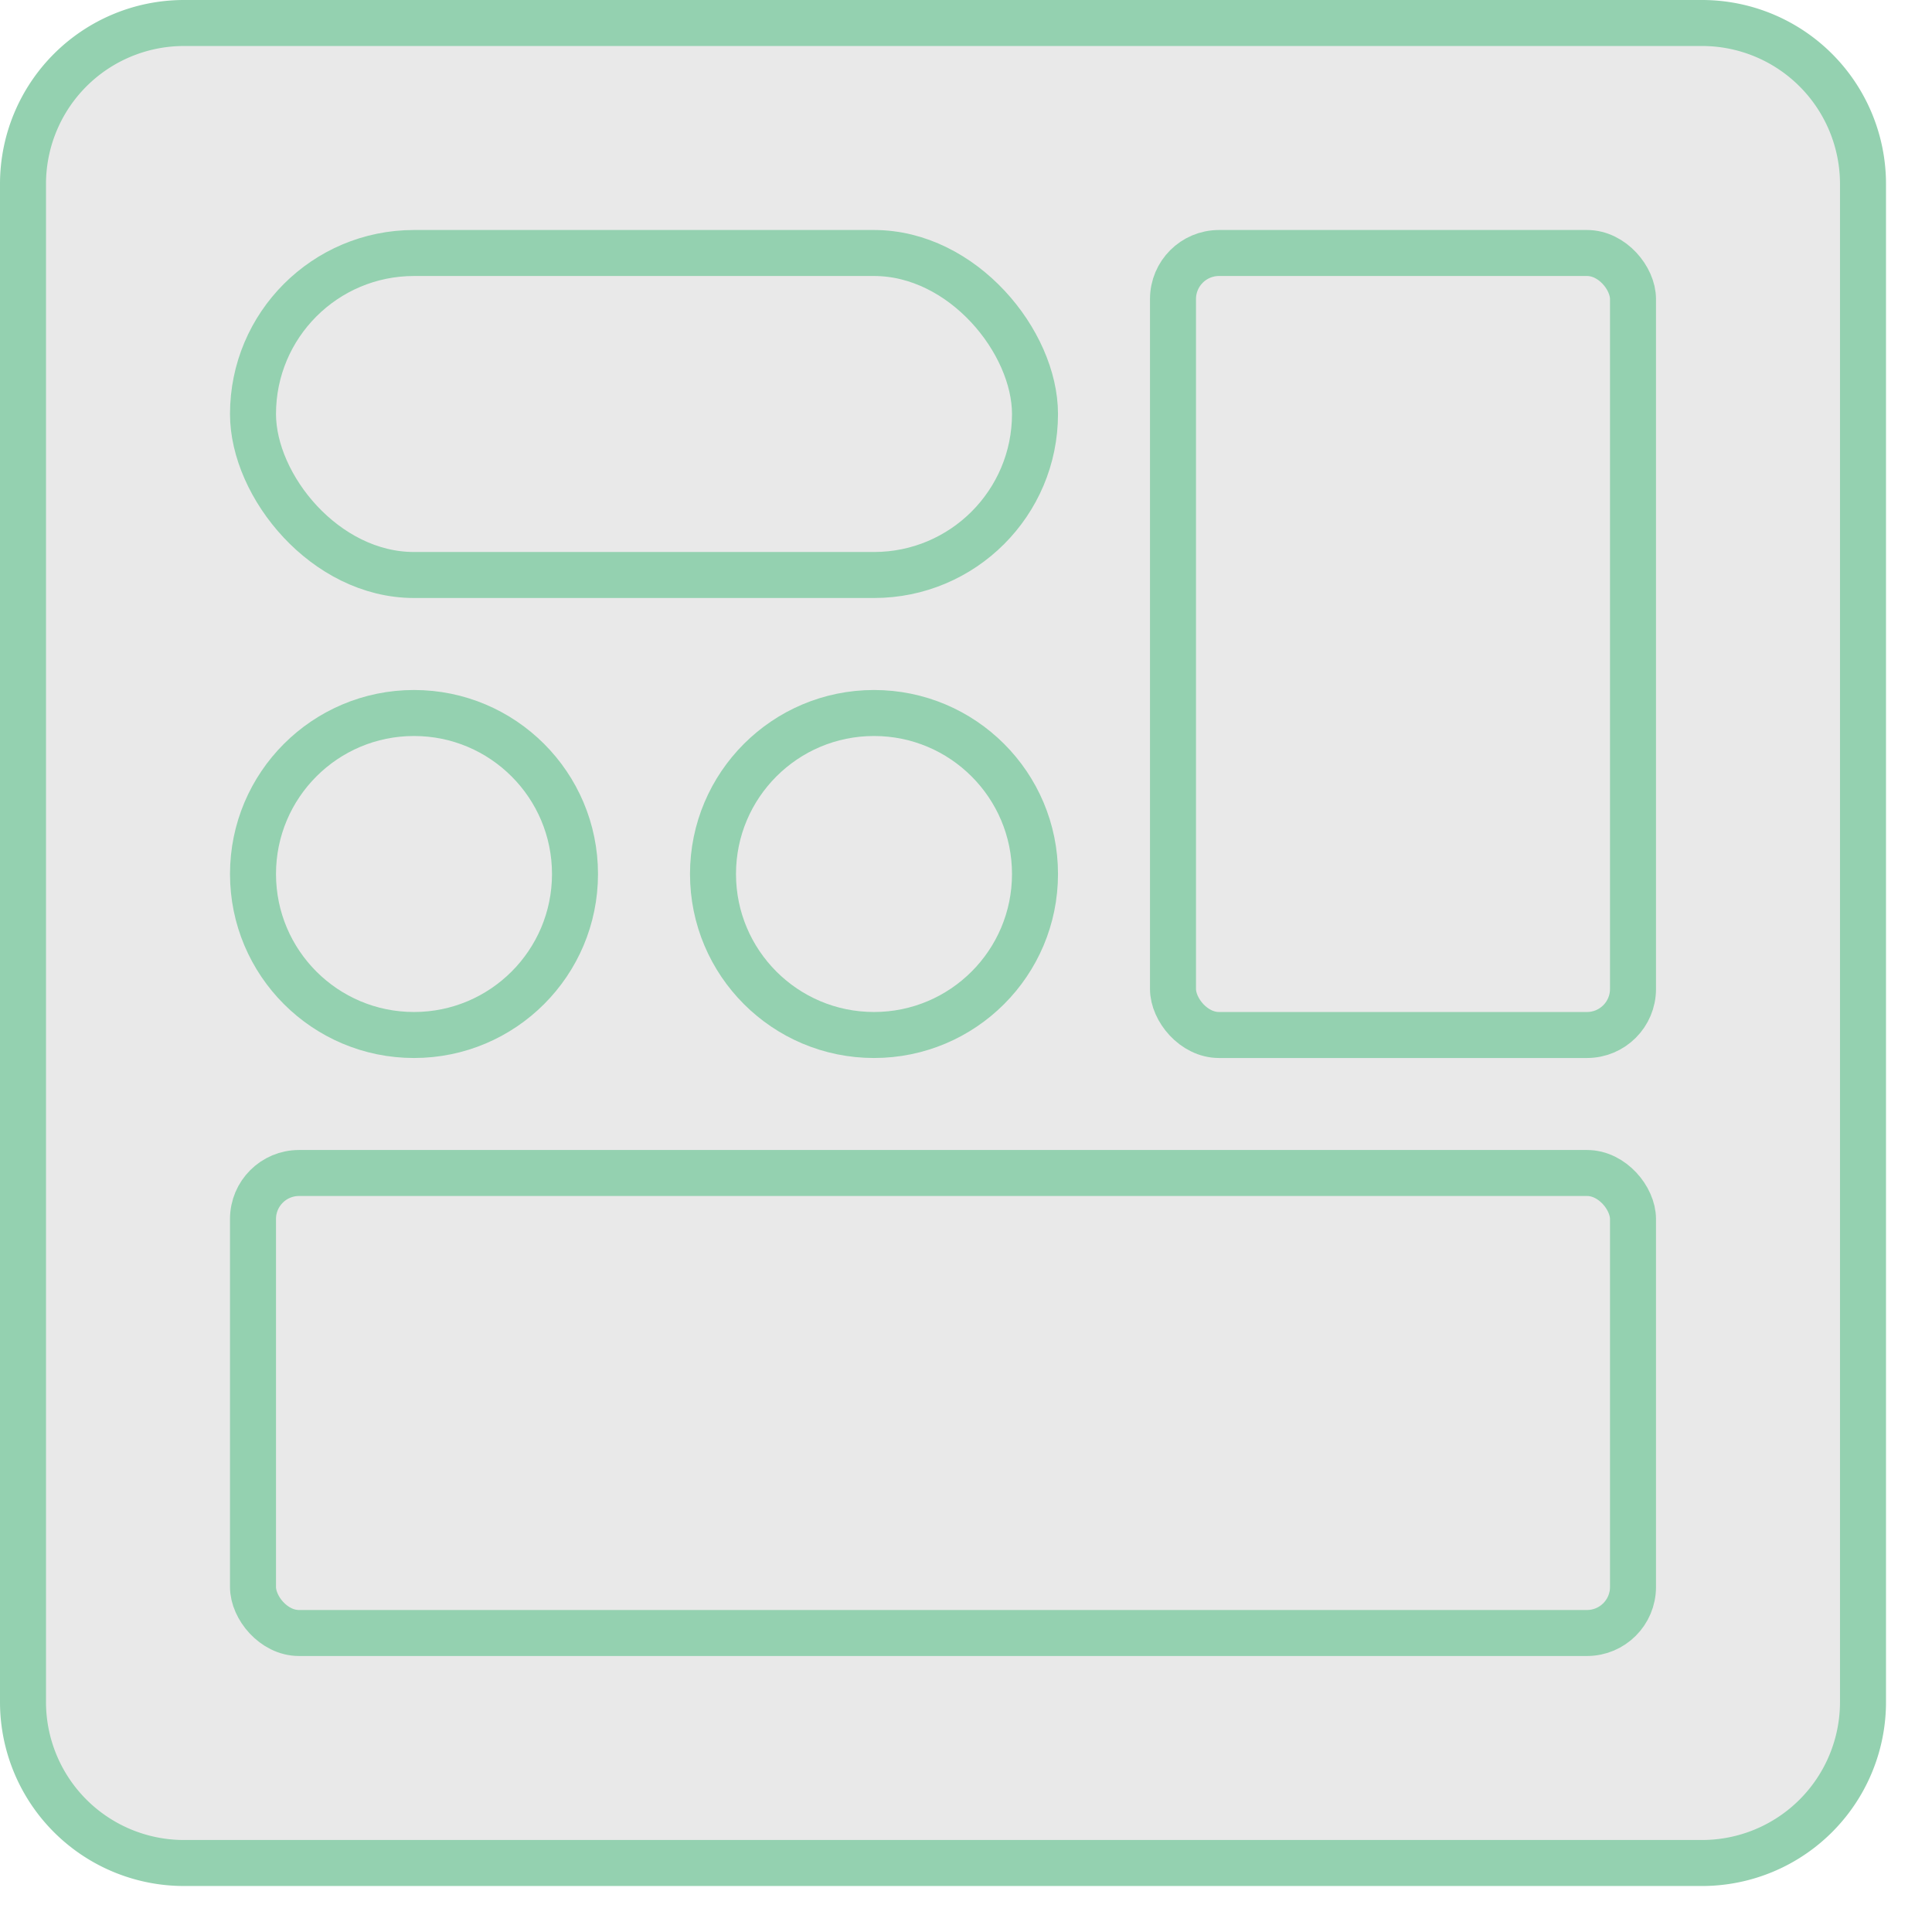 <svg xmlns="http://www.w3.org/2000/svg" width="42" height="42" viewBox="0 0 42 42"><rect x="0.5" y="0.5" width="40" height="40" rx="3.5" style="fill:#e9e9e9"/><path d="M37,1a3,3,0,0,1,3,3V37a3,3,0,0,1-3,3H4a3,3,0,0,1-3-3V4A3,3,0,0,1,4,1H37m0-1H4A4,4,0,0,0,0,4V37a4,4,0,0,0,4,4H37a4,4,0,0,0,4-4V4a4,4,0,0,0-4-4Z" style="fill:#94D1B0"/><rect x="5.5" y="25.5" width="30" height="10" rx="1" transform="translate(41 61) rotate(-180)" style="fill:none;stroke:#94D1B0;stroke-linecap:round;stroke-linejoin:round"/><rect x="25.5" y="5.5" width="10" height="17" rx="1" transform="translate(61 28) rotate(-180)" style="fill:none;stroke:#94D1B0;stroke-linecap:round;stroke-linejoin:round"/><rect x="5.5" y="5.5" width="17" height="7" rx="3.5" transform="translate(28 18) rotate(-180)" style="fill:none;stroke:#94D1B0;stroke-linecap:round;stroke-linejoin:round"/><circle cx="9" cy="19" r="3.5" style="fill:none;stroke:#94D1B0;stroke-linecap:round;stroke-linejoin:round"/><circle cx="19" cy="19" r="3.5" style="fill:none;stroke:#94D1B0;stroke-linecap:round;stroke-linejoin:round"/></svg>